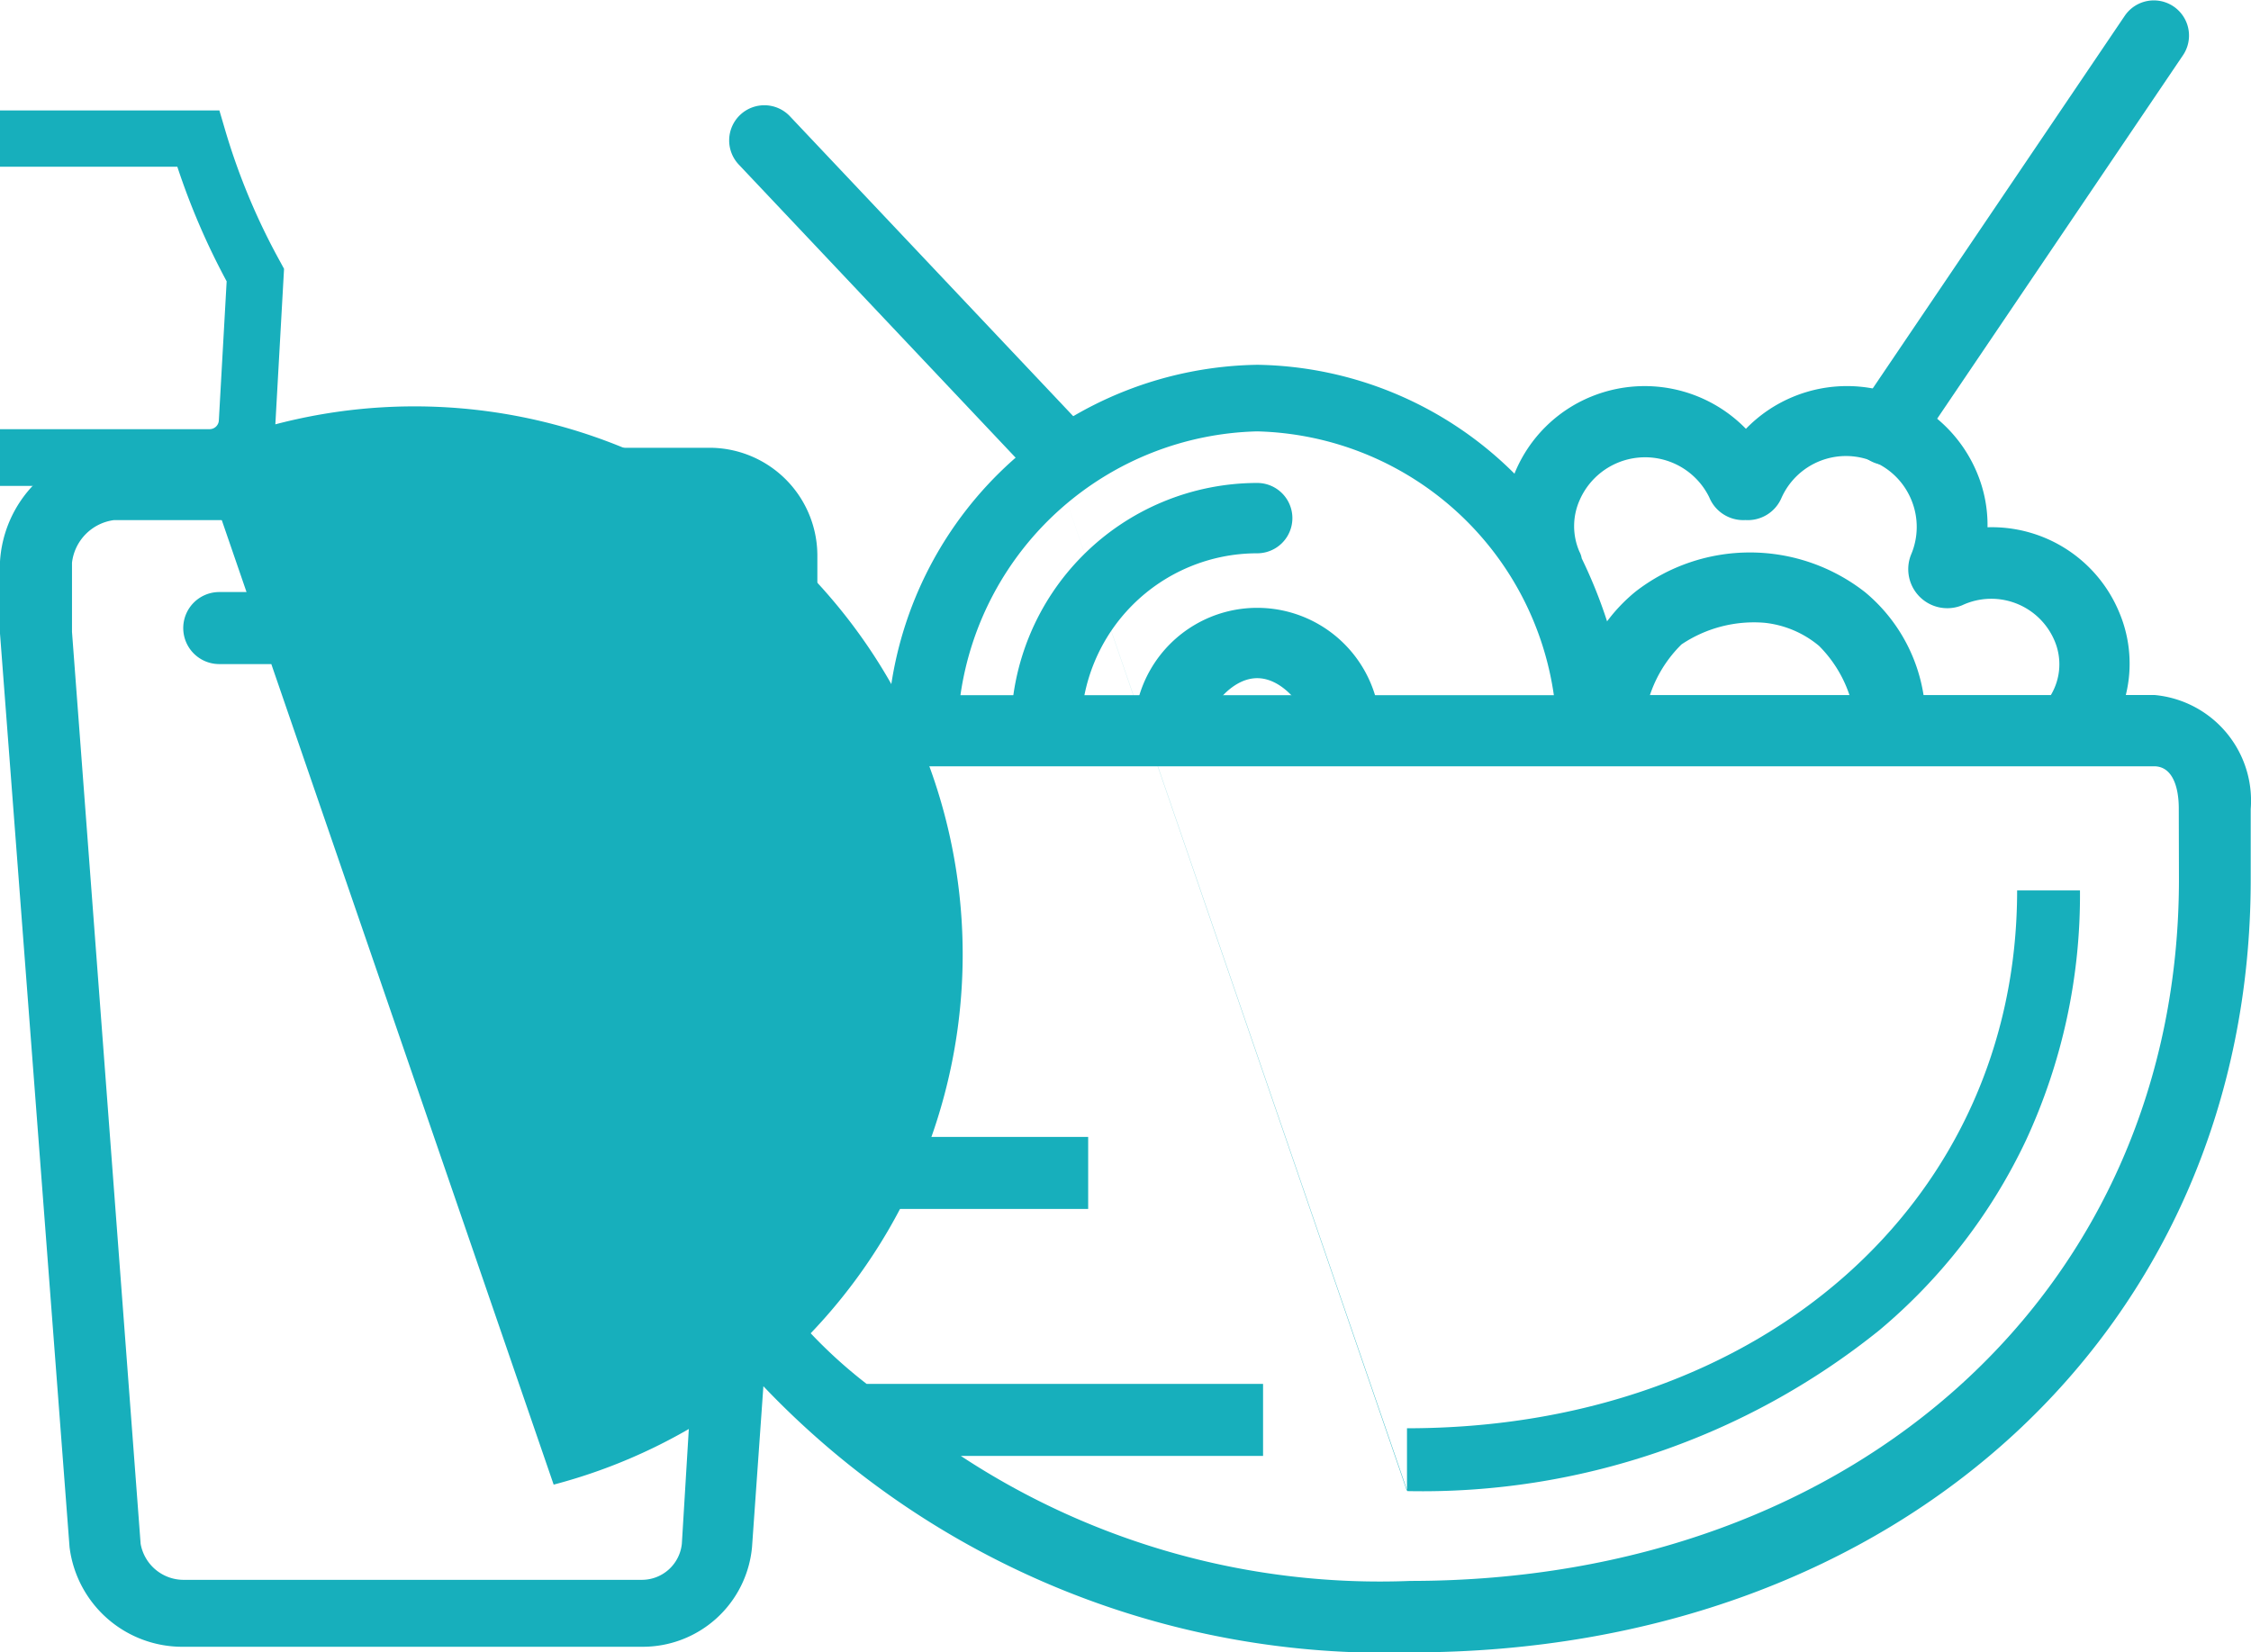 <svg xmlns="http://www.w3.org/2000/svg" viewBox="0 0 39.616 29.084">
  <defs>
    <style>
      .cls-1 {
        fill: #17afbc;
      }
    </style>
  </defs>
  <g id="餐饮食物饮料" transform="translate(-36.276 -148.718)">
    <path id="路径_497" data-name="路径 497" class="cls-1" d="M466.406,358.9a.619.619,0,0,1-.619-.619,4.339,4.339,0,0,1,4.334-4.334.619.619,0,1,1,0,1.238,3.1,3.1,0,0,0-3.1,3.1A.619.619,0,0,1,466.406,358.9Zm15.478-.754h-1.238a2.22,2.22,0,0,0-.637-1.331,1.786,1.786,0,0,0-.96-.407,2.287,2.287,0,0,0-1.461.381,2.249,2.249,0,0,0-.657,1.356h-1.238a2.954,2.954,0,0,1,1.093-2.291,3.286,3.286,0,0,1,4.036.018A2.949,2.949,0,0,1,481.884,358.146Zm0,0" transform="translate(-411.719 -196.728)"/>
    <path id="路径_498" data-name="路径 498" class="cls-1" d="M135.624,161.584h-1.238c0-.272-.417-.929-.929-.929s-.929.657-.929.929H131.29a2.167,2.167,0,1,1,4.334,0Zm8.918-4.679a.619.619,0,0,1-.512-.966l4.7-6.95a.619.619,0,0,1,1.025.694l-4.7,6.95A.619.619,0,0,1,144.541,156.906ZM122,160.407h-6.81a.634.634,0,0,1,0-1.268H122a.634.634,0,0,1,0,1.268Zm8.049-3.022a.617.617,0,0,1-.45-.194l-5.262-5.572a.619.619,0,1,1,.9-.85l5.263,5.572a.619.619,0,0,1-.45,1.044Zm0,0,6.044,17.578v-1.105c6.222,0,10.738-3.981,10.738-9.467h1.106a10.253,10.253,0,0,1-.951,4.4,9.843,9.843,0,0,1-2.581,3.342A12.828,12.828,0,0,1,136.1,174.964Zm-15.022-.114h-4.953a1.138,1.138,0,0,1-1.15-1.06l-.241-4.369a1.14,1.14,0,0,1,.31-.843,1.056,1.056,0,0,1,.772-.337h5.427l.105.357a11.5,11.5,0,0,0,.966,2.307l.067.124-.153,2.737A1.164,1.164,0,0,1,121.075,174.85Zm-5.262-5.614a.074.074,0,0,0-.05.026.145.145,0,0,0-.039.1l.241,4.369a.146.146,0,0,0,.156.12h4.953a.163.163,0,0,0,.156-.145l.138-2.457a12.484,12.484,0,0,1-.868-2.017h-4.689Z" transform="translate(-75.055)"/>
    <path id="路径_499" data-name="路径 499" class="cls-1" d="M74.189,309.64h-.5a2.317,2.317,0,0,0-.115-1.452,2.428,2.428,0,0,0-2.319-1.5,2.379,2.379,0,0,0-.187-.964,2.479,2.479,0,0,0-3.234-1.333,2.465,2.465,0,0,0-.831.564,2.487,2.487,0,0,0-2.725-.566,2.458,2.458,0,0,0-1.342,1.339l-.006.017a6.542,6.542,0,0,0-4.524-1.917,6.62,6.62,0,0,0-6.469,5.807H50.576l.085-1.12v-1.326a1.9,1.9,0,0,0-1.858-1.9H38.28a2.135,2.135,0,0,0-2.005,2.019v1.238L37.5,324.639a2,2,0,0,0,2.018,1.754h8.049a1.931,1.931,0,0,0,1.944-1.754l.2-2.832a15.1,15.1,0,0,0,11.395,4.685c8.61,0,14.781-5.714,14.781-13.606v-1.238A1.868,1.868,0,0,0,74.189,309.64Zm-10.114-3.426a1.257,1.257,0,0,1,2.283-.053.647.647,0,0,0,.636.4h0a.644.644,0,0,0,.632-.384,1.243,1.243,0,0,1,2.29.033,1.243,1.243,0,0,1-.008.963.687.687,0,0,0,.9.888,1.208,1.208,0,0,1,1.616.6,1.057,1.057,0,0,1-.054.98h-7.5a8.565,8.565,0,0,0-.757-2.406.373.373,0,0,0-.039-.115A1.127,1.127,0,0,1,64.075,306.214ZM58.4,305a5.411,5.411,0,0,1,5.223,4.644H53.179A5.411,5.411,0,0,1,58.4,305ZM48.276,324.581a.708.708,0,0,1-.709.634H39.519a.769.769,0,0,1-.768-.634l-1.208-16.052v-1.216a.856.856,0,0,1,.737-.751H48.805c.341,0,.509.41.509.751v1.216l.02,1.111H48.186a2.074,2.074,0,0,0-1.95,2.007v1.238a13.2,13.2,0,0,0,2.295,7.495Zm26.348-11.7c0,7.175-5.636,12.353-13.529,12.353a13.409,13.409,0,0,1-7.909-2.2h5.319v-1.268H51.528a8.509,8.509,0,0,1-2.483-3.079h6.382v-1.268H48.455a10.516,10.516,0,0,1-.793-3.079h4.46v-1.268H47.575s-.162-.092-.162-.2v-1.238a.88.88,0,0,1,.773-.739h26c.341,0,.435.4.435.739Zm0,0" transform="translate(0 -148.689)"/>
  </g>
</svg>
